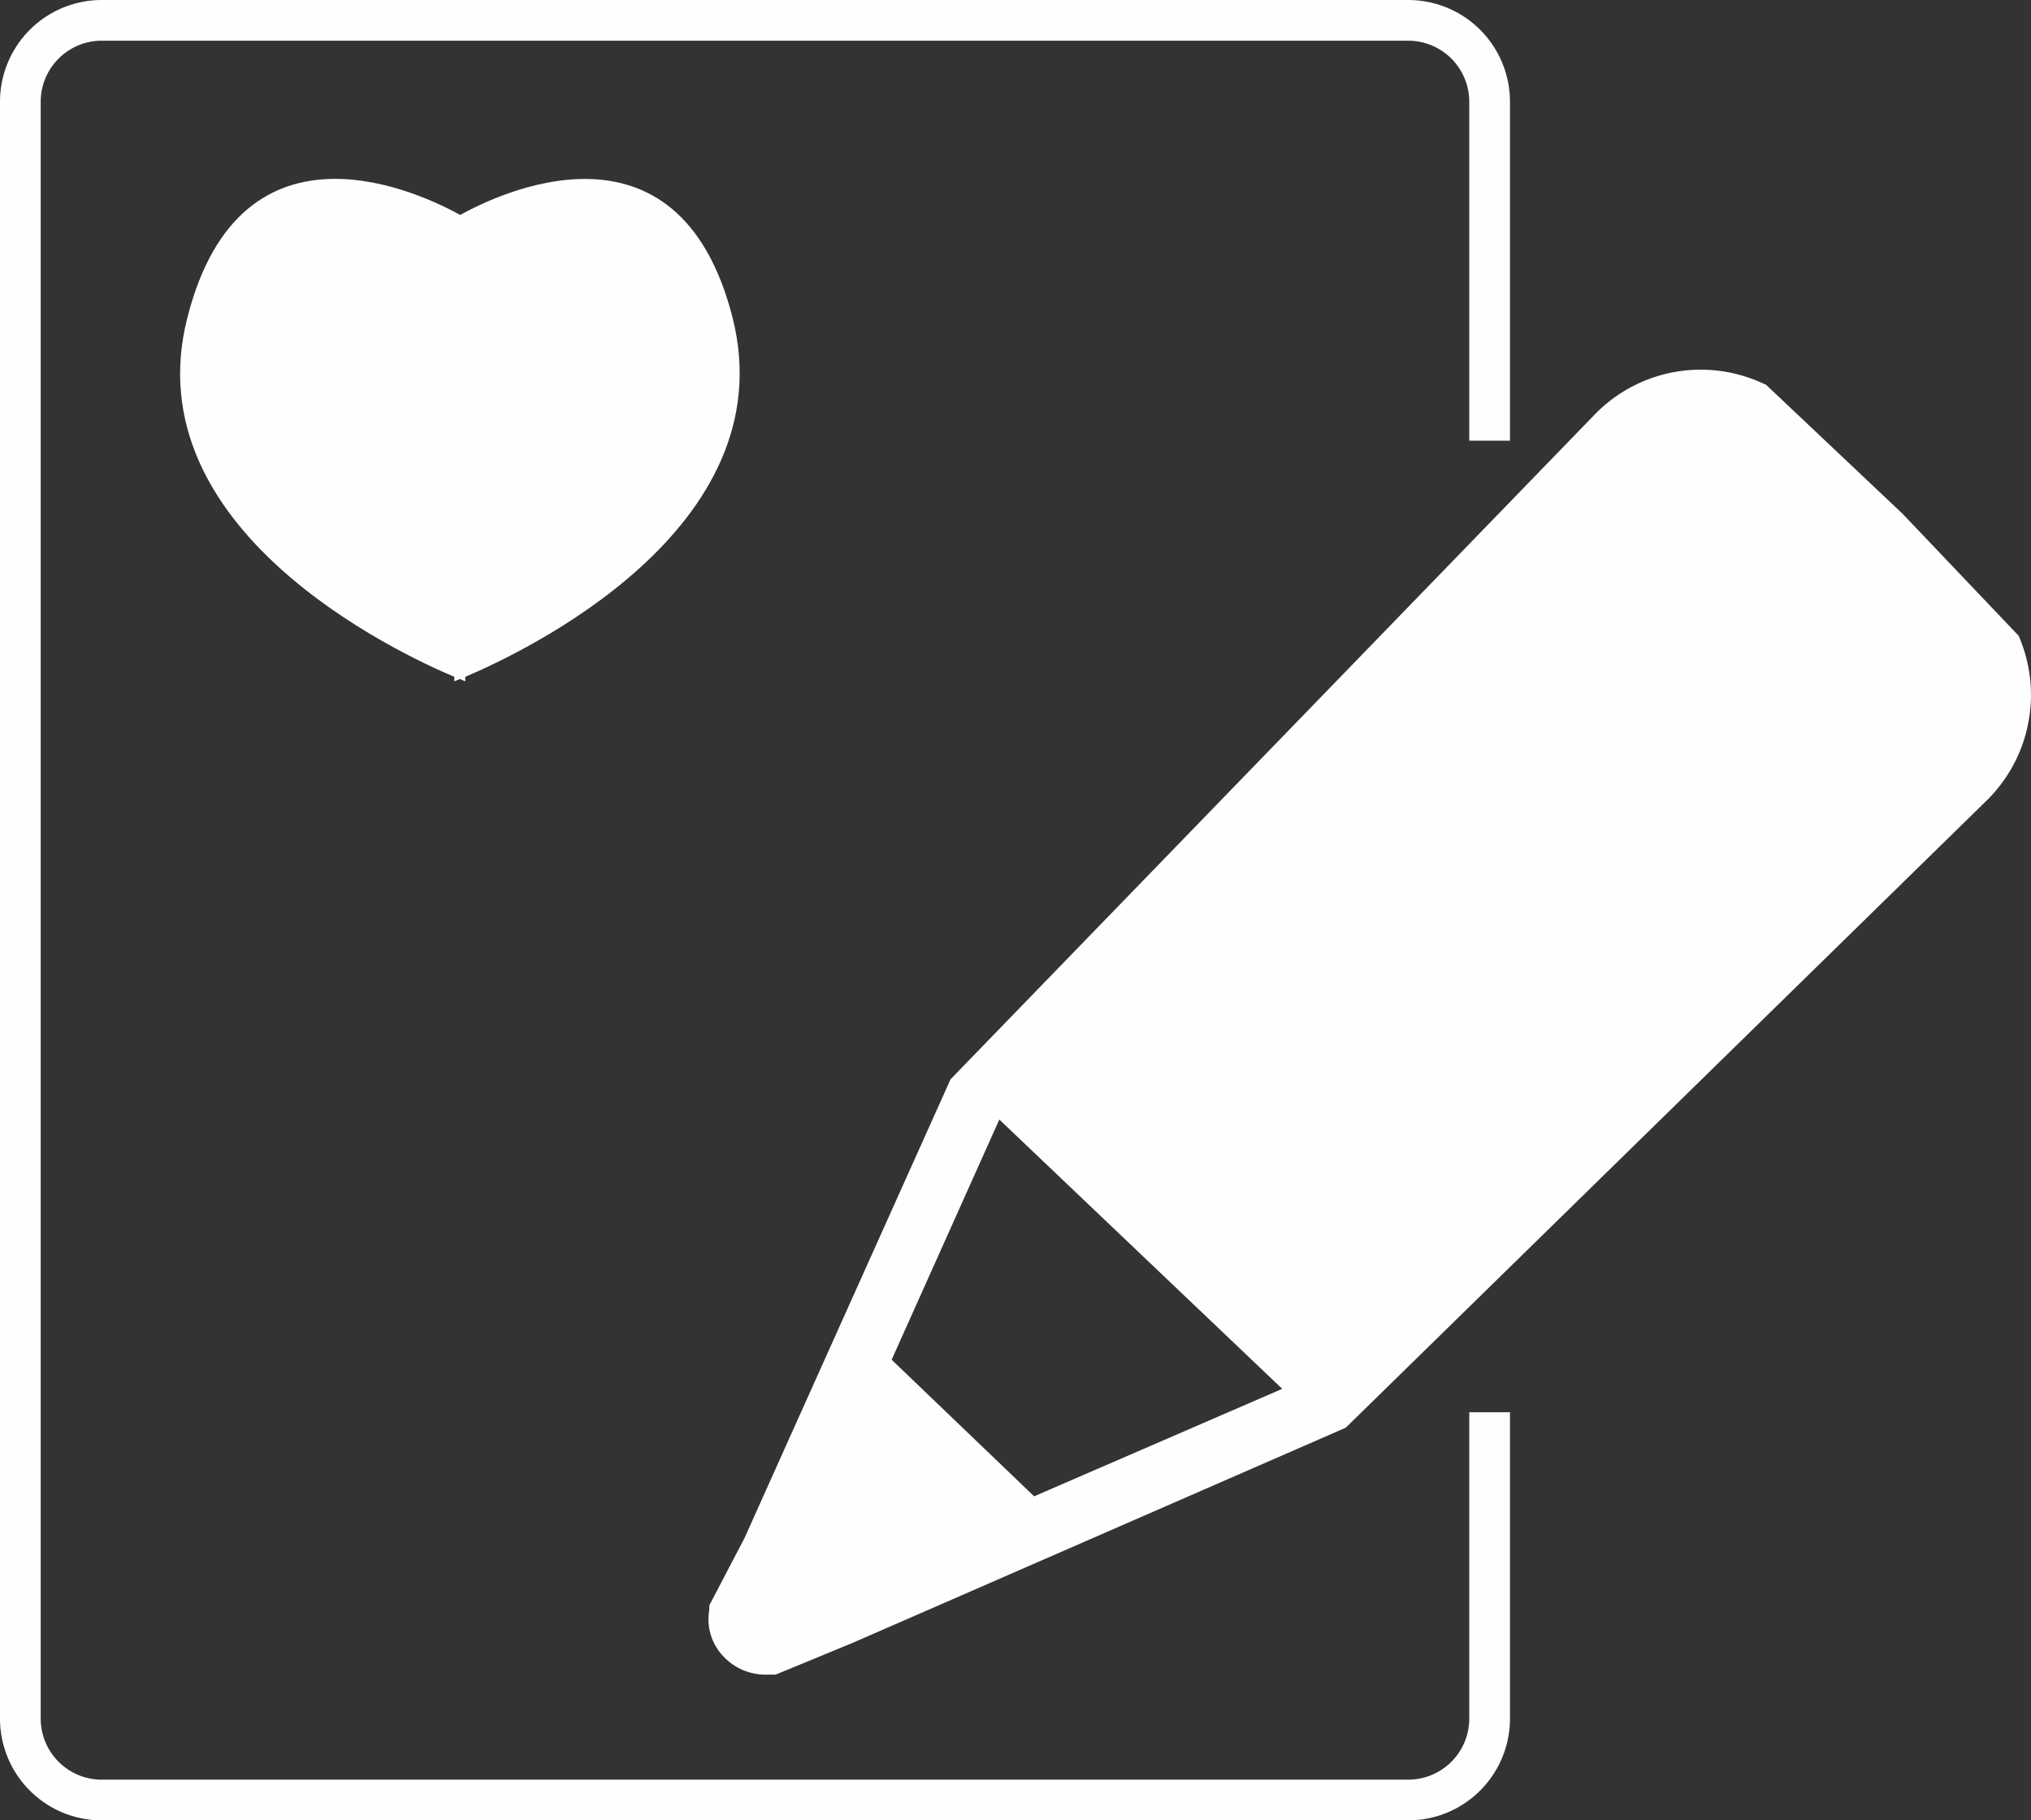 <svg xmlns="http://www.w3.org/2000/svg" viewBox="0 0 99.79 89.43"><rect x="0" y="0" width="99.79" height="89.43" fill="#333333" stroke="none"/><defs><style>.cls-1{fill:#fdfefe;}</style></defs><title>Ativo 1</title><g id="Camada_2" data-name="Camada 2"><g id="Camada_1-2" data-name="Camada 1"><path class="cls-1" d="M36,15.63c-2.67-10.54-11.71-6-13.39-5.07C20.91,9.62,11.86,5.09,9.2,15.63,6.57,26,19.52,32.07,22.32,33.25v.22l.27-.11.27.11v-.22C25.65,32.07,38.6,26,36,15.63Z"/><path class="cls-1" d="M99.3,31.52l-.11-.28-5.71-6-6.71-6.34-.23-.1a7.26,7.26,0,0,0-8.24,1.62L46.88,52.84l-.18.19L36.58,75.56l-1.73,3.31,0,.22a2.63,2.63,0,0,0,.69,2.28,2.82,2.82,0,0,0,2.05.9l.31,0,.21,0,3.76-1.55L66.12,70.14,97.67,39.27A7.27,7.27,0,0,0,99.3,31.52ZM49.1,55,63,68.23,50.81,73.51l-7-6.71Z"/><path class="cls-1" d="M72.19,84.43a3,3,0,0,1-3,3H5a3,3,0,0,1-3-3V5A3,3,0,0,1,5,2H69.19a3,3,0,0,1,3,3V21.65h2V5a5,5,0,0,0-5-5H5A5,5,0,0,0,0,5V84.43a5,5,0,0,0,5,5H69.19a5,5,0,0,0,5-5V69.38h-2Z"/></g></g></svg>